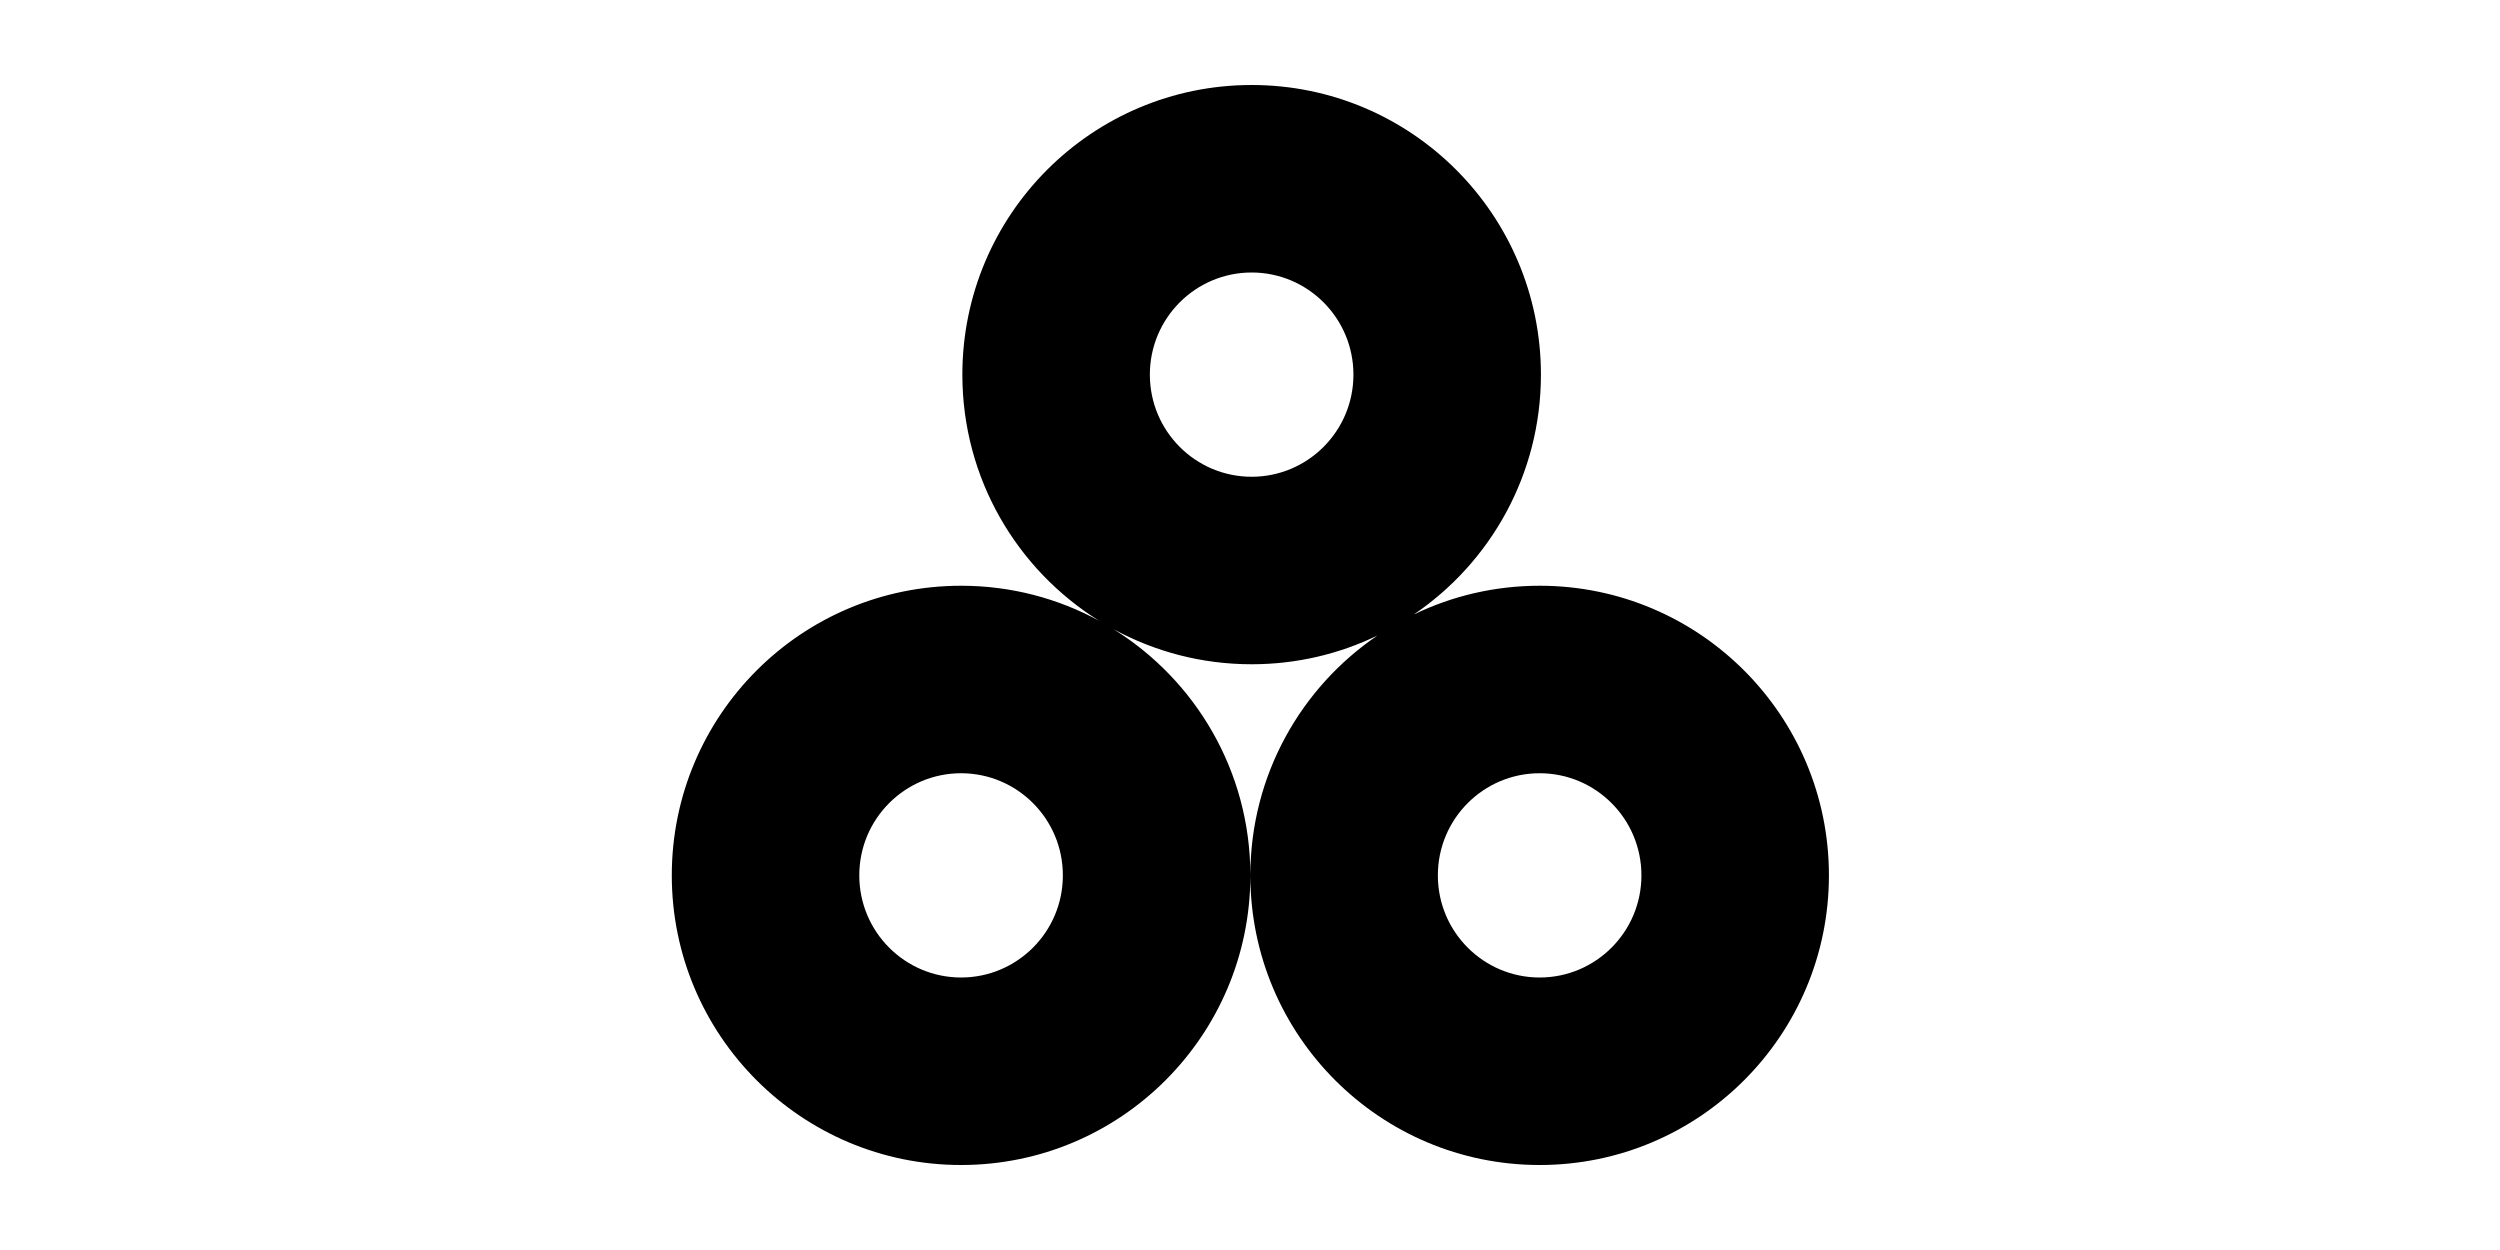 <svg width="1000" height="500" viewBox="0 0 1000 500" fill="none" xmlns="http://www.w3.org/2000/svg">
<g id="F191F&#9;KULUPU">
<rect width="1000" height="500" fill="white"/>
<path id="Union" fill-rule="evenodd" clip-rule="evenodd" d="M439.674 248.328C406.818 227.889 384.943 191.428 384.943 149.852C384.943 85.869 436.75 34 500.657 34C564.565 34 616.372 85.869 616.372 149.852C616.372 189.764 596.213 224.961 565.534 245.796C580.75 238.428 597.821 234.297 615.857 234.297C679.764 234.297 731.571 286.166 731.571 350.149C731.571 414.132 679.764 466.001 615.857 466.001C552.026 466.001 500.266 414.256 500.143 350.378C500.019 414.256 448.26 466.001 384.429 466.001C320.522 466.001 268.715 414.132 268.715 350.149C268.715 286.166 320.522 234.297 384.429 234.297C404.436 234.297 423.257 239.38 439.674 248.328ZM500.657 190.704C523.059 190.704 541.372 172.498 541.372 149.852C541.372 127.206 523.059 109 500.657 109C478.256 109 459.943 127.206 459.943 149.852C459.943 172.498 478.256 190.704 500.657 190.704ZM500.657 265.704C518.693 265.704 535.764 261.573 550.98 254.205C520.359 275 500.22 310.103 500.143 349.92C500.063 308.439 478.208 272.074 445.413 251.673C461.829 260.62 480.65 265.704 500.657 265.704ZM615.857 391.001C638.258 391.001 656.571 372.795 656.571 350.149C656.571 327.503 638.258 309.297 615.857 309.297C593.455 309.297 575.143 327.503 575.143 350.149C575.143 372.795 593.455 391.001 615.857 391.001ZM425.143 350.149C425.143 372.795 406.83 391.001 384.429 391.001C362.027 391.001 343.715 372.795 343.715 350.149C343.715 327.503 362.027 309.297 384.429 309.297C406.83 309.297 425.143 327.503 425.143 350.149Z" fill="black"/>
</g>
</svg>
